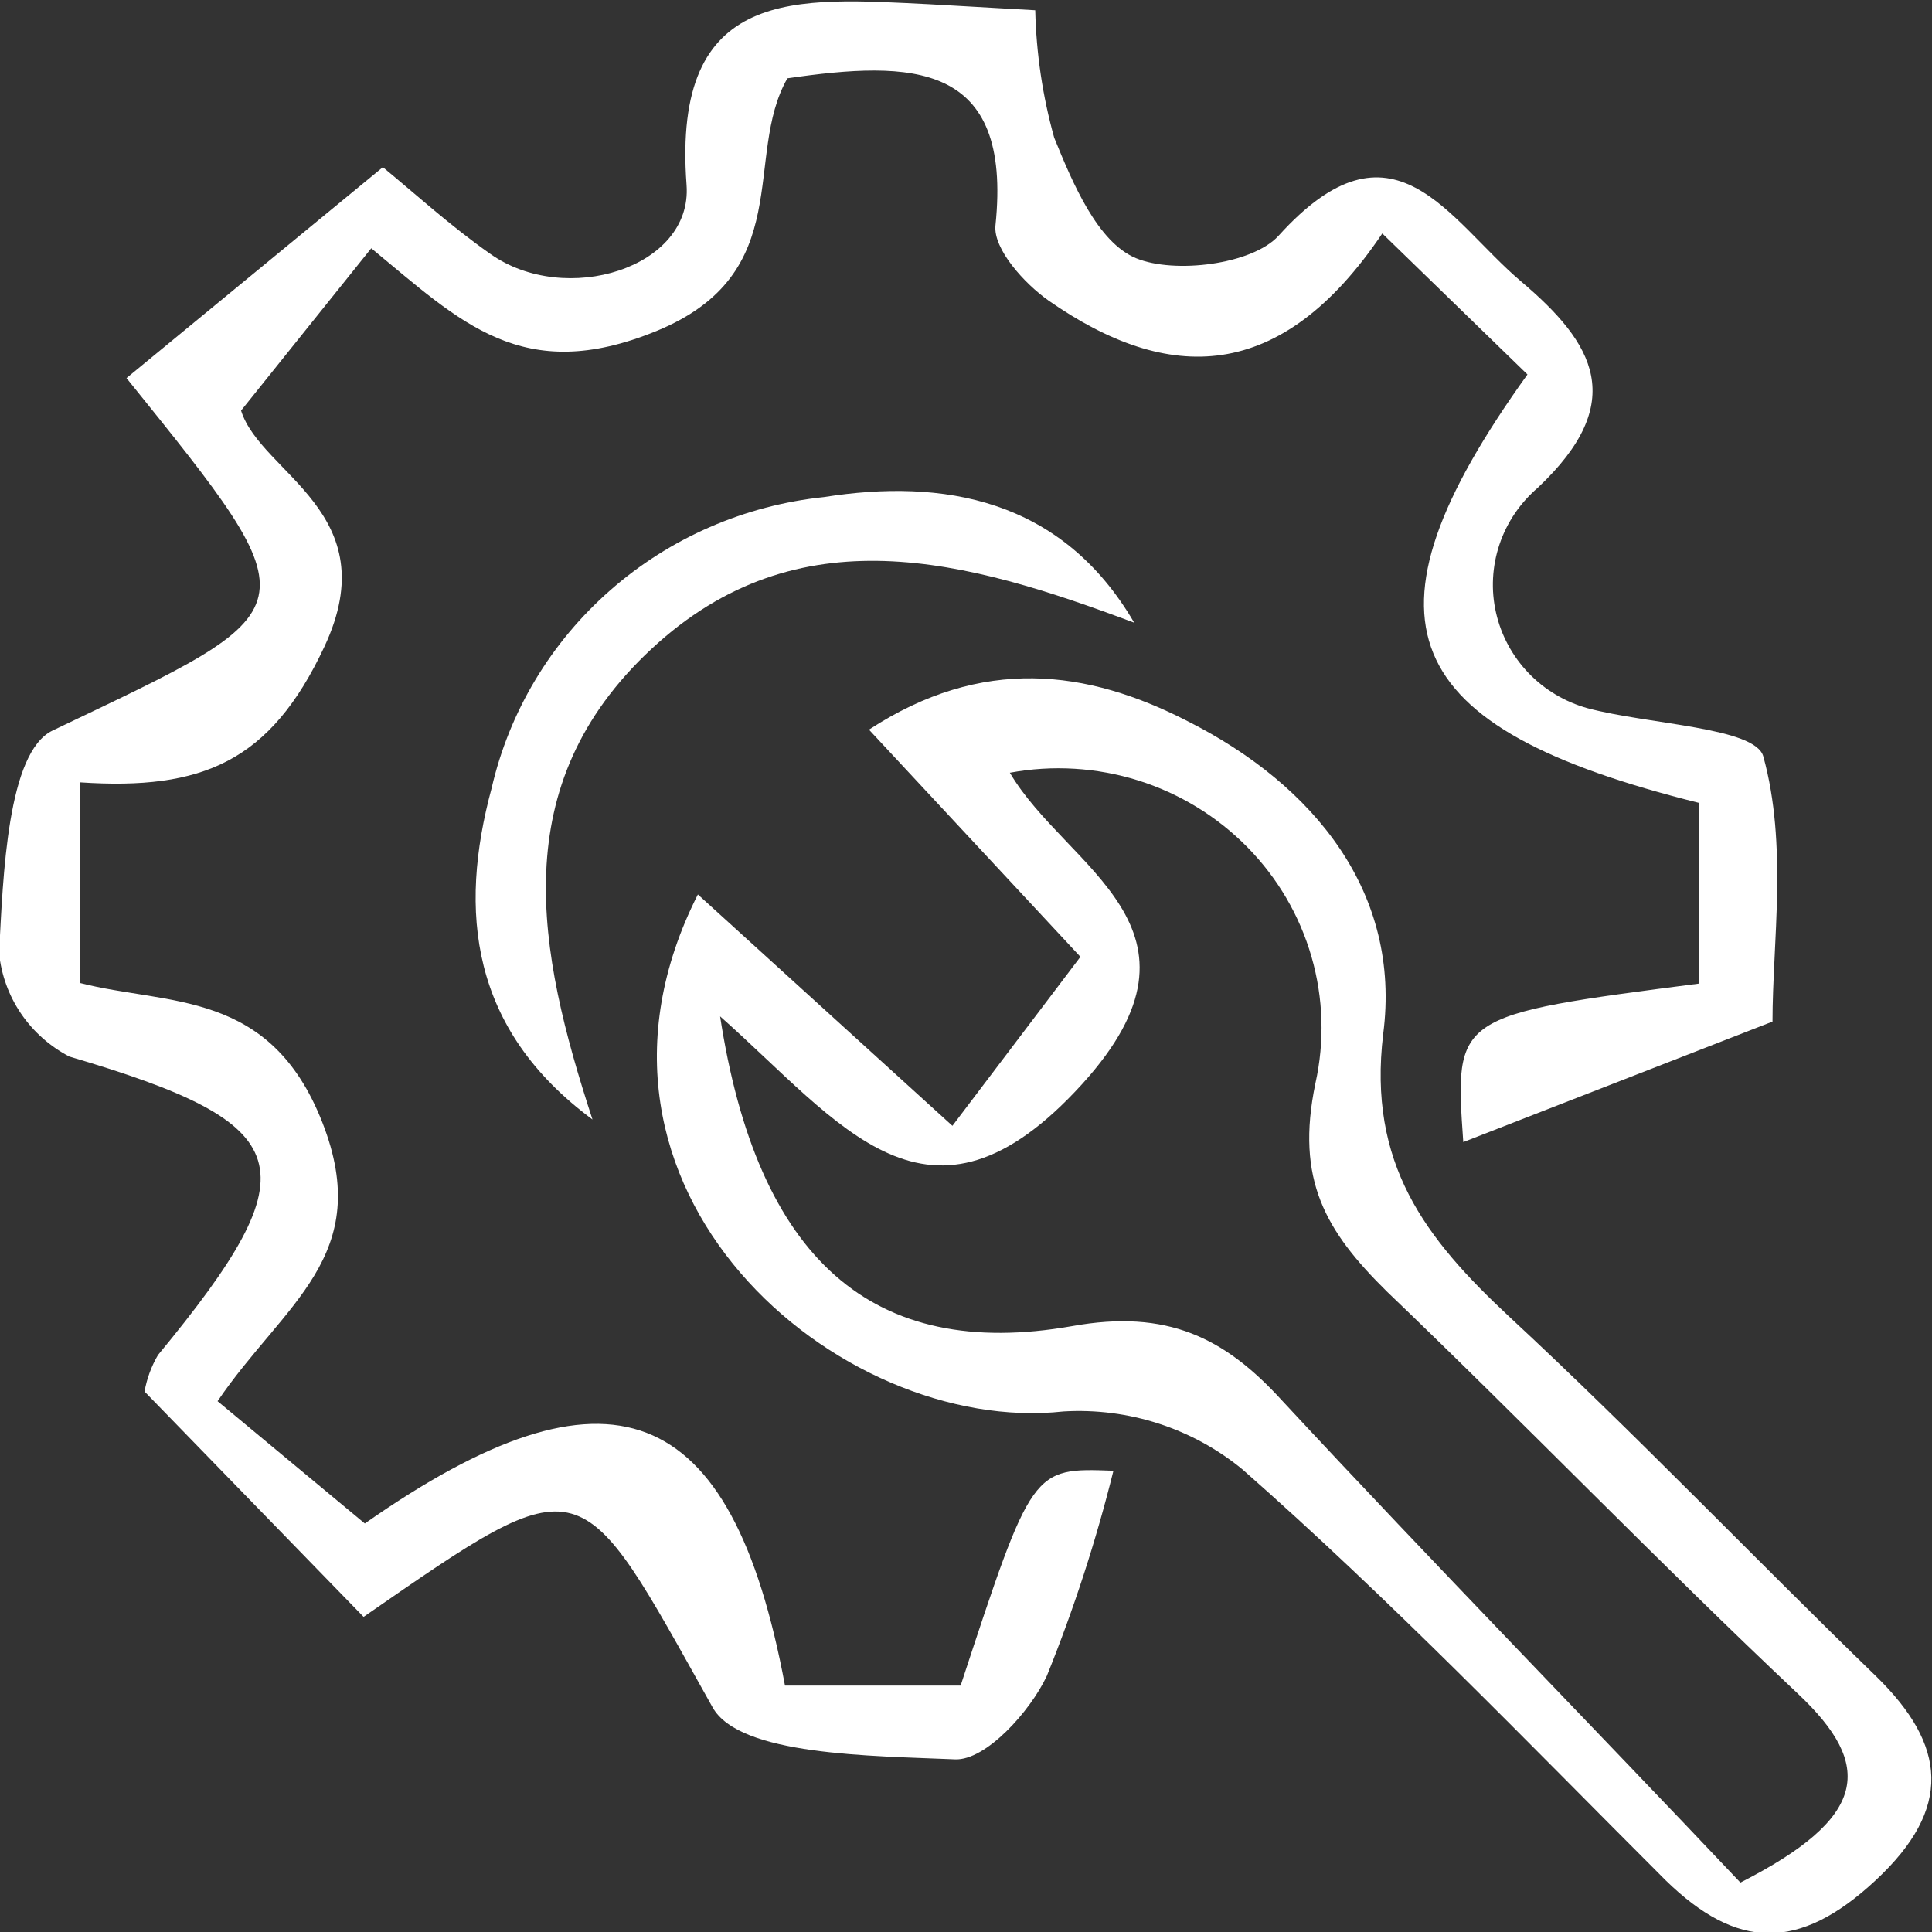 <svg width="36" height="36" viewBox="0 0 36 36" fill="none" xmlns="http://www.w3.org/2000/svg">
<rect x="0" y="0" width="36" height="36" fill="#333333" stroke="none"/>
<g clip-path="url(#clip0_1018_8489)">
<path d="M33.028 19.036L27.266 21.281C27.101 18.918 27.101 18.918 31.656 18.328V14.96C26.036 13.562 25.148 11.592 28.462 6.978L25.757 4.35C23.867 7.157 21.772 7.157 19.54 5.602C19.085 5.282 18.504 4.637 18.549 4.199C18.868 1.134 16.989 1.123 14.672 1.459C13.841 2.913 14.86 5.091 12.23 6.169C9.73 7.191 8.586 6.001 6.918 4.626L4.492 7.651C4.862 8.83 7.214 9.549 6.046 12.047C5.039 14.197 3.769 14.73 1.492 14.578V18.317C3.137 18.738 5.033 18.429 6.007 20.916C6.98 23.403 5.295 24.284 4.054 26.109L6.798 28.388C11.353 25.199 13.63 26.064 14.627 31.408H17.9C19.233 27.349 19.233 27.349 20.747 27.405C20.424 28.707 20.009 29.984 19.506 31.228C19.193 31.896 18.367 32.806 17.798 32.783C16.232 32.716 13.778 32.716 13.277 31.812C10.761 27.321 10.943 27.243 6.775 30.128L2.693 25.929C2.736 25.69 2.82 25.46 2.943 25.25C5.841 21.736 5.568 20.95 1.292 19.687C0.93 19.498 0.62 19.223 0.392 18.887C0.163 18.551 0.023 18.164 -0.017 17.761C0.057 16.319 0.137 14.017 0.979 13.613C5.83 11.294 5.904 11.446 2.357 7.045L7.134 3.115C7.703 3.581 8.386 4.205 9.138 4.732C10.533 5.72 12.907 4.996 12.793 3.447C12.514 -0.286 14.866 -0.039 17.32 0.079L19.29 0.191C19.309 0.994 19.427 1.791 19.643 2.565C19.99 3.419 20.451 4.513 21.168 4.811C21.886 5.108 23.332 4.929 23.822 4.395C25.962 2.026 26.976 4.087 28.342 5.243C29.709 6.399 30.352 7.488 28.655 9.088C28.325 9.371 28.077 9.736 27.94 10.146C27.803 10.556 27.78 10.995 27.876 11.416C27.971 11.837 28.18 12.225 28.48 12.539C28.781 12.853 29.162 13.08 29.583 13.197C30.722 13.501 32.709 13.551 32.857 14.096C33.313 15.746 33.028 17.565 33.028 19.036Z" fill="white"/>
<path d="M13.004 16.667L17.747 20.978L20.132 17.829L16.192 13.596C18.299 12.221 20.252 12.473 22.131 13.439C24.499 14.635 26.116 16.644 25.774 19.266C25.484 21.685 26.555 23.072 28.12 24.532C30.46 26.704 32.675 29.022 34.952 31.229C36.279 32.52 36.387 33.699 34.952 35.035C33.518 36.371 32.362 36.331 31.035 35.035C28.445 32.447 25.911 29.808 23.155 27.383C22.224 26.616 21.03 26.229 19.819 26.3C15.629 26.76 10.22 22.163 13.004 16.667ZM13.414 18.912C14.108 23.476 16.261 25.362 19.973 24.711C21.749 24.391 22.82 24.924 23.89 26.098C26.737 29.163 29.686 32.177 32.43 35.079C34.81 33.867 34.93 32.901 33.495 31.554C30.899 29.107 28.422 26.535 25.843 24.066C24.704 22.943 24.135 21.988 24.511 20.186C24.684 19.407 24.66 18.596 24.438 17.828C24.217 17.059 23.805 16.357 23.241 15.784C22.677 15.211 21.978 14.784 21.206 14.542C20.434 14.301 19.613 14.251 18.817 14.399C19.865 16.184 22.802 17.29 20.166 20.198C17.302 23.347 15.674 20.933 13.408 18.929L13.414 18.912Z" fill="white"/>
<path d="M21.134 11.603C18.009 10.43 14.871 9.549 12.139 12.092C9.406 14.635 10.009 17.705 11.04 20.86C8.762 19.176 8.54 16.981 9.161 14.685C9.49 13.257 10.265 11.966 11.376 10.994C12.486 10.021 13.878 9.416 15.355 9.262C17.559 8.914 19.779 9.279 21.134 11.603Z" fill="white"/>
</g>
<defs>
<clipPath id="clip0_1018_8489">
<rect width="36" height="36" fill="white"/>
</clipPath>
</defs>
</svg>
